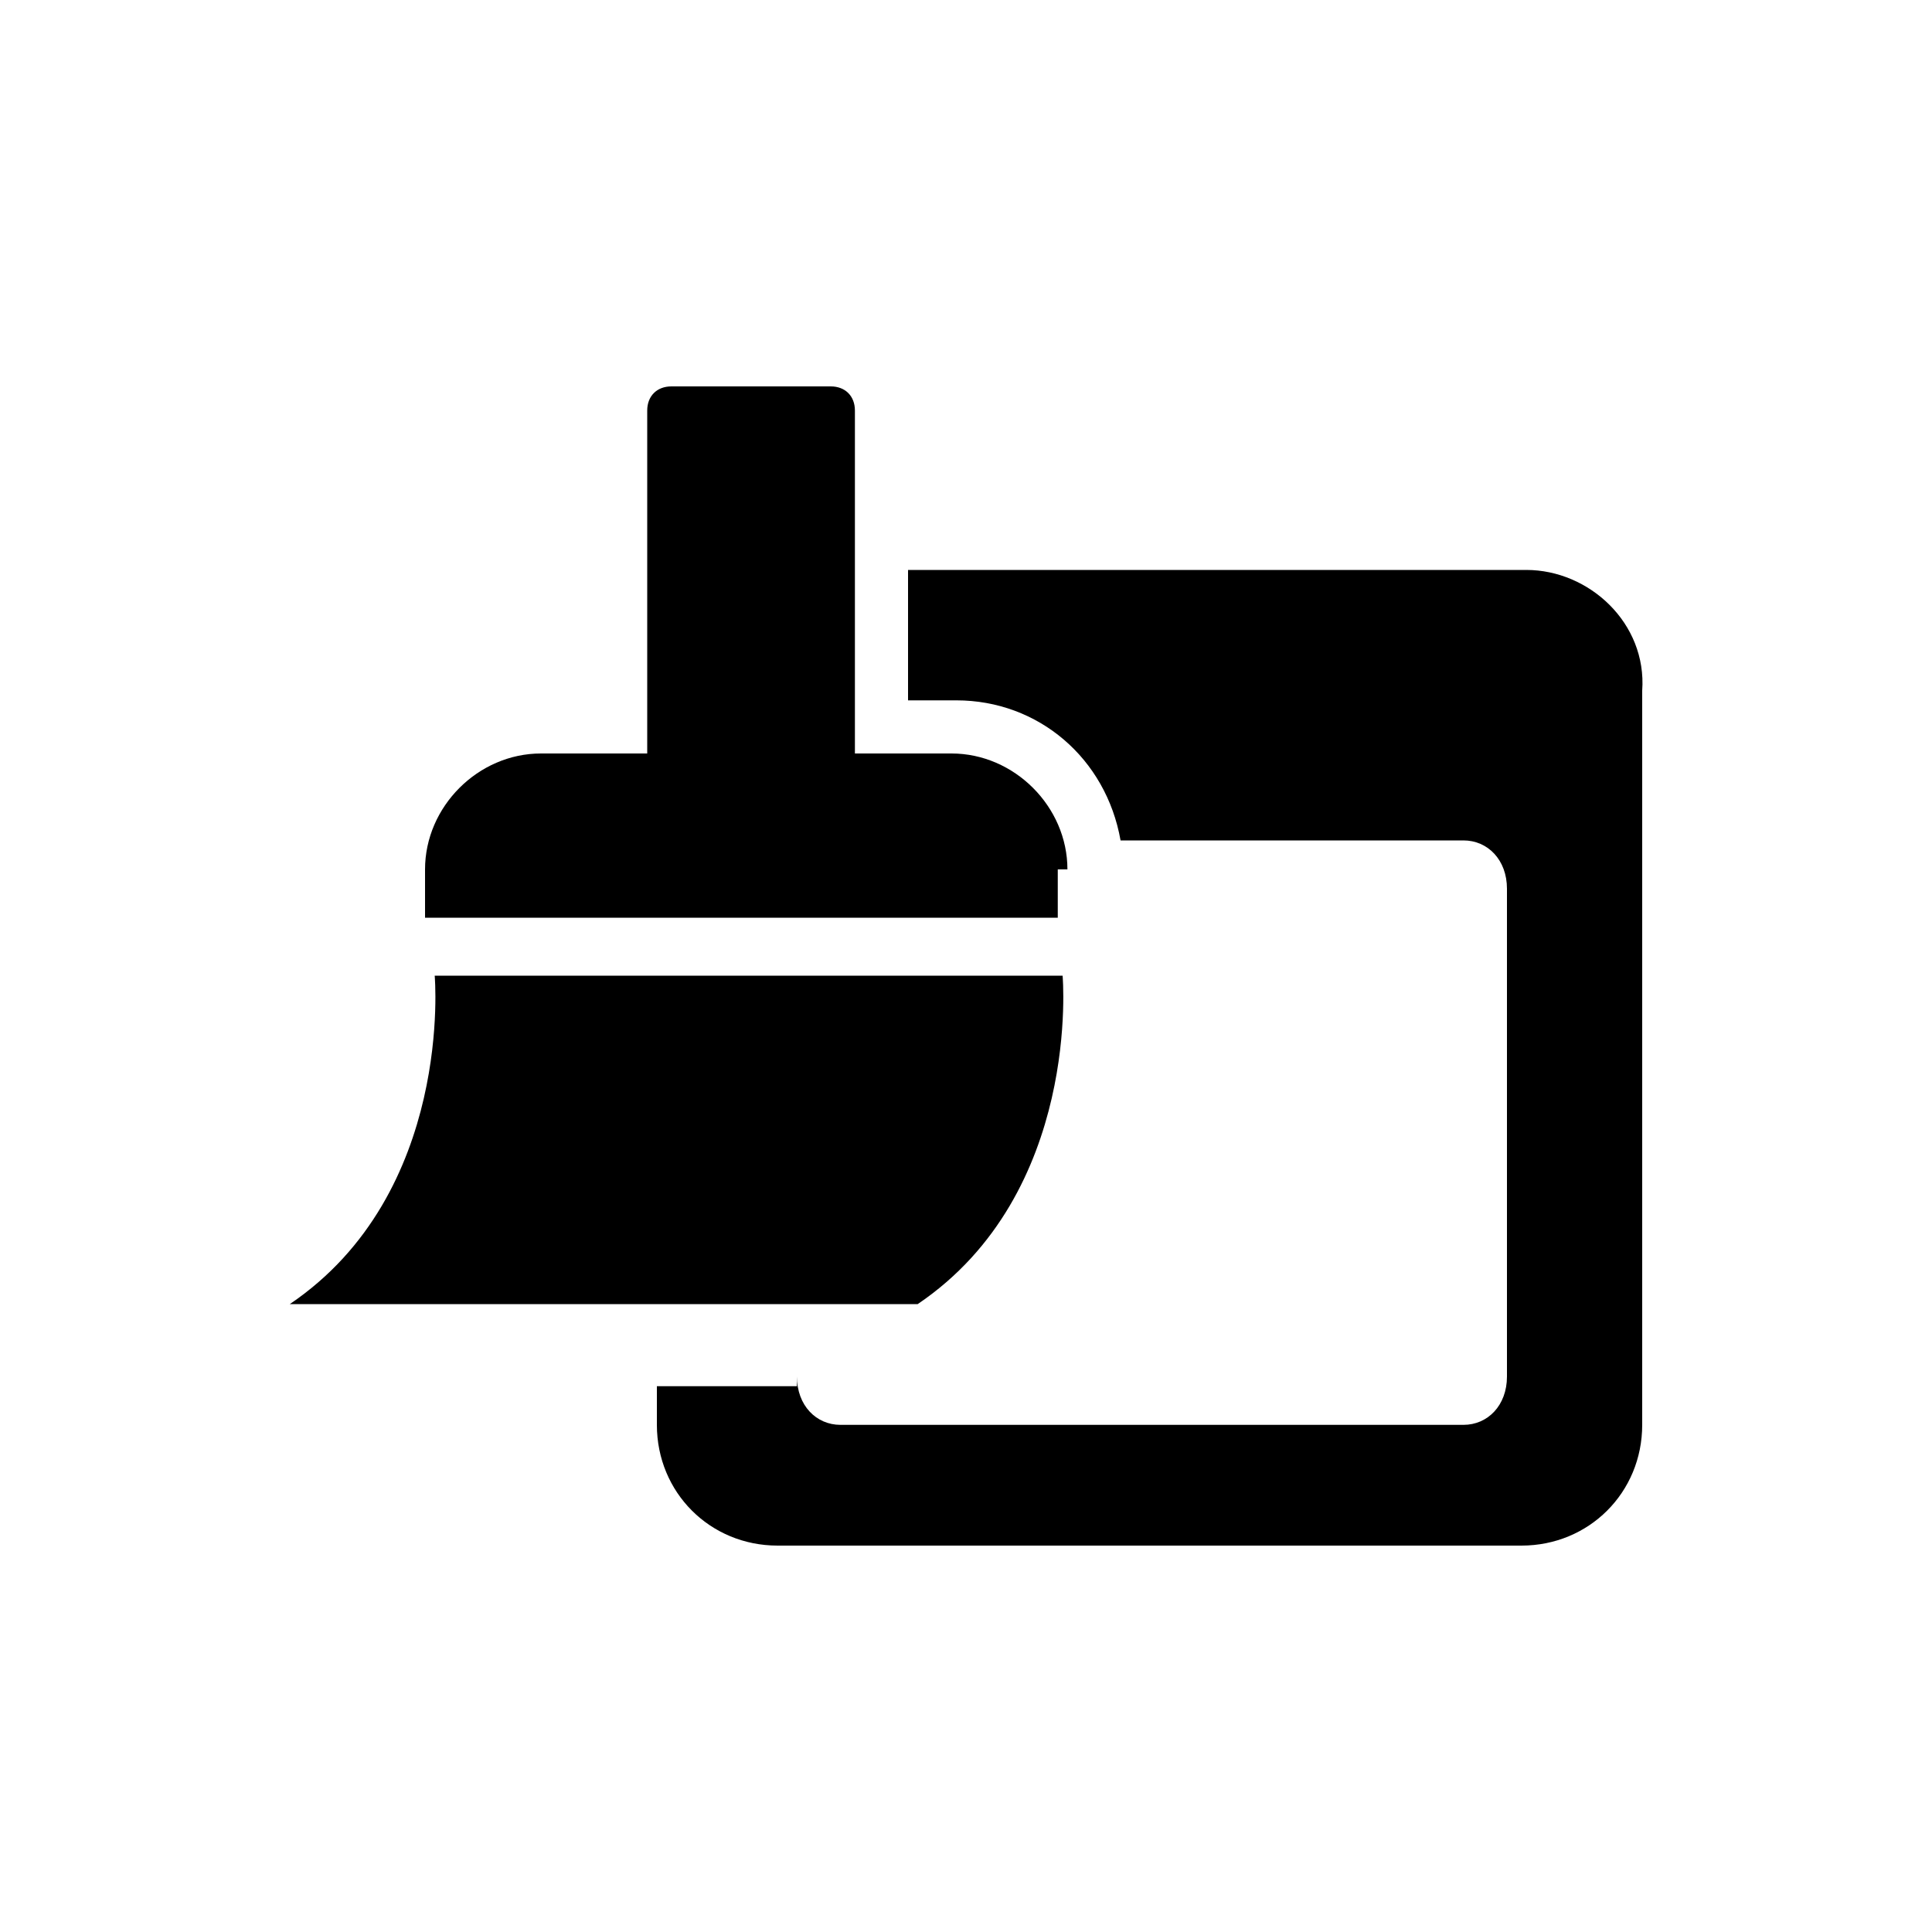 <?xml version="1.0" encoding="utf-8"?>
<!-- Generator: Adobe Illustrator 21.1.0, SVG Export Plug-In . SVG Version: 6.00 Build 0)  -->
<svg version="1.0" id="Layer_1" xmlns="http://www.w3.org/2000/svg" xmlns:xlink="http://www.w3.org/1999/xlink" x="0px" y="0px"
	 viewBox="0 0 40 40" style="enable-background:new 0 0 40 40;" xml:space="preserve">
<g>
	<path d="M31.6,11.8H18.8v2.7l1,0c1.7,0,3.1,1.2,3.4,2.9h7.1c0.5,0,0.9,0.4,0.9,1v10.1c0,0.6-0.4,1-0.9,1H17.4c-0.5,0-0.9-0.4-0.9-1
		v0.2h-2.9v0.8c0,1.4,1.1,2.5,2.5,2.5h15.4c1.4,0,2.5-1.1,2.5-2.5V14.3C34.1,12.9,32.9,11.8,31.6,11.8z"/>
	<path d="M22.1,18c0-1.3-1.1-2.4-2.4-2.4H19c0,0,0,0,0,0h-1.3V8.5c0-0.3-0.2-0.5-0.5-0.5h-3.3c-0.3,0-0.5,0.2-0.5,0.5v7.1H12
		c0,0,0,0,0,0h-0.8c-1.3,0-2.4,1.1-2.4,2.4v1h13.1V18z"/>
	<path d="M22,20.2H9c0,0,0.4,4.5-3,6.8H19C22.4,24.7,22,20.2,22,20.2z"/>
</g>
</svg>
